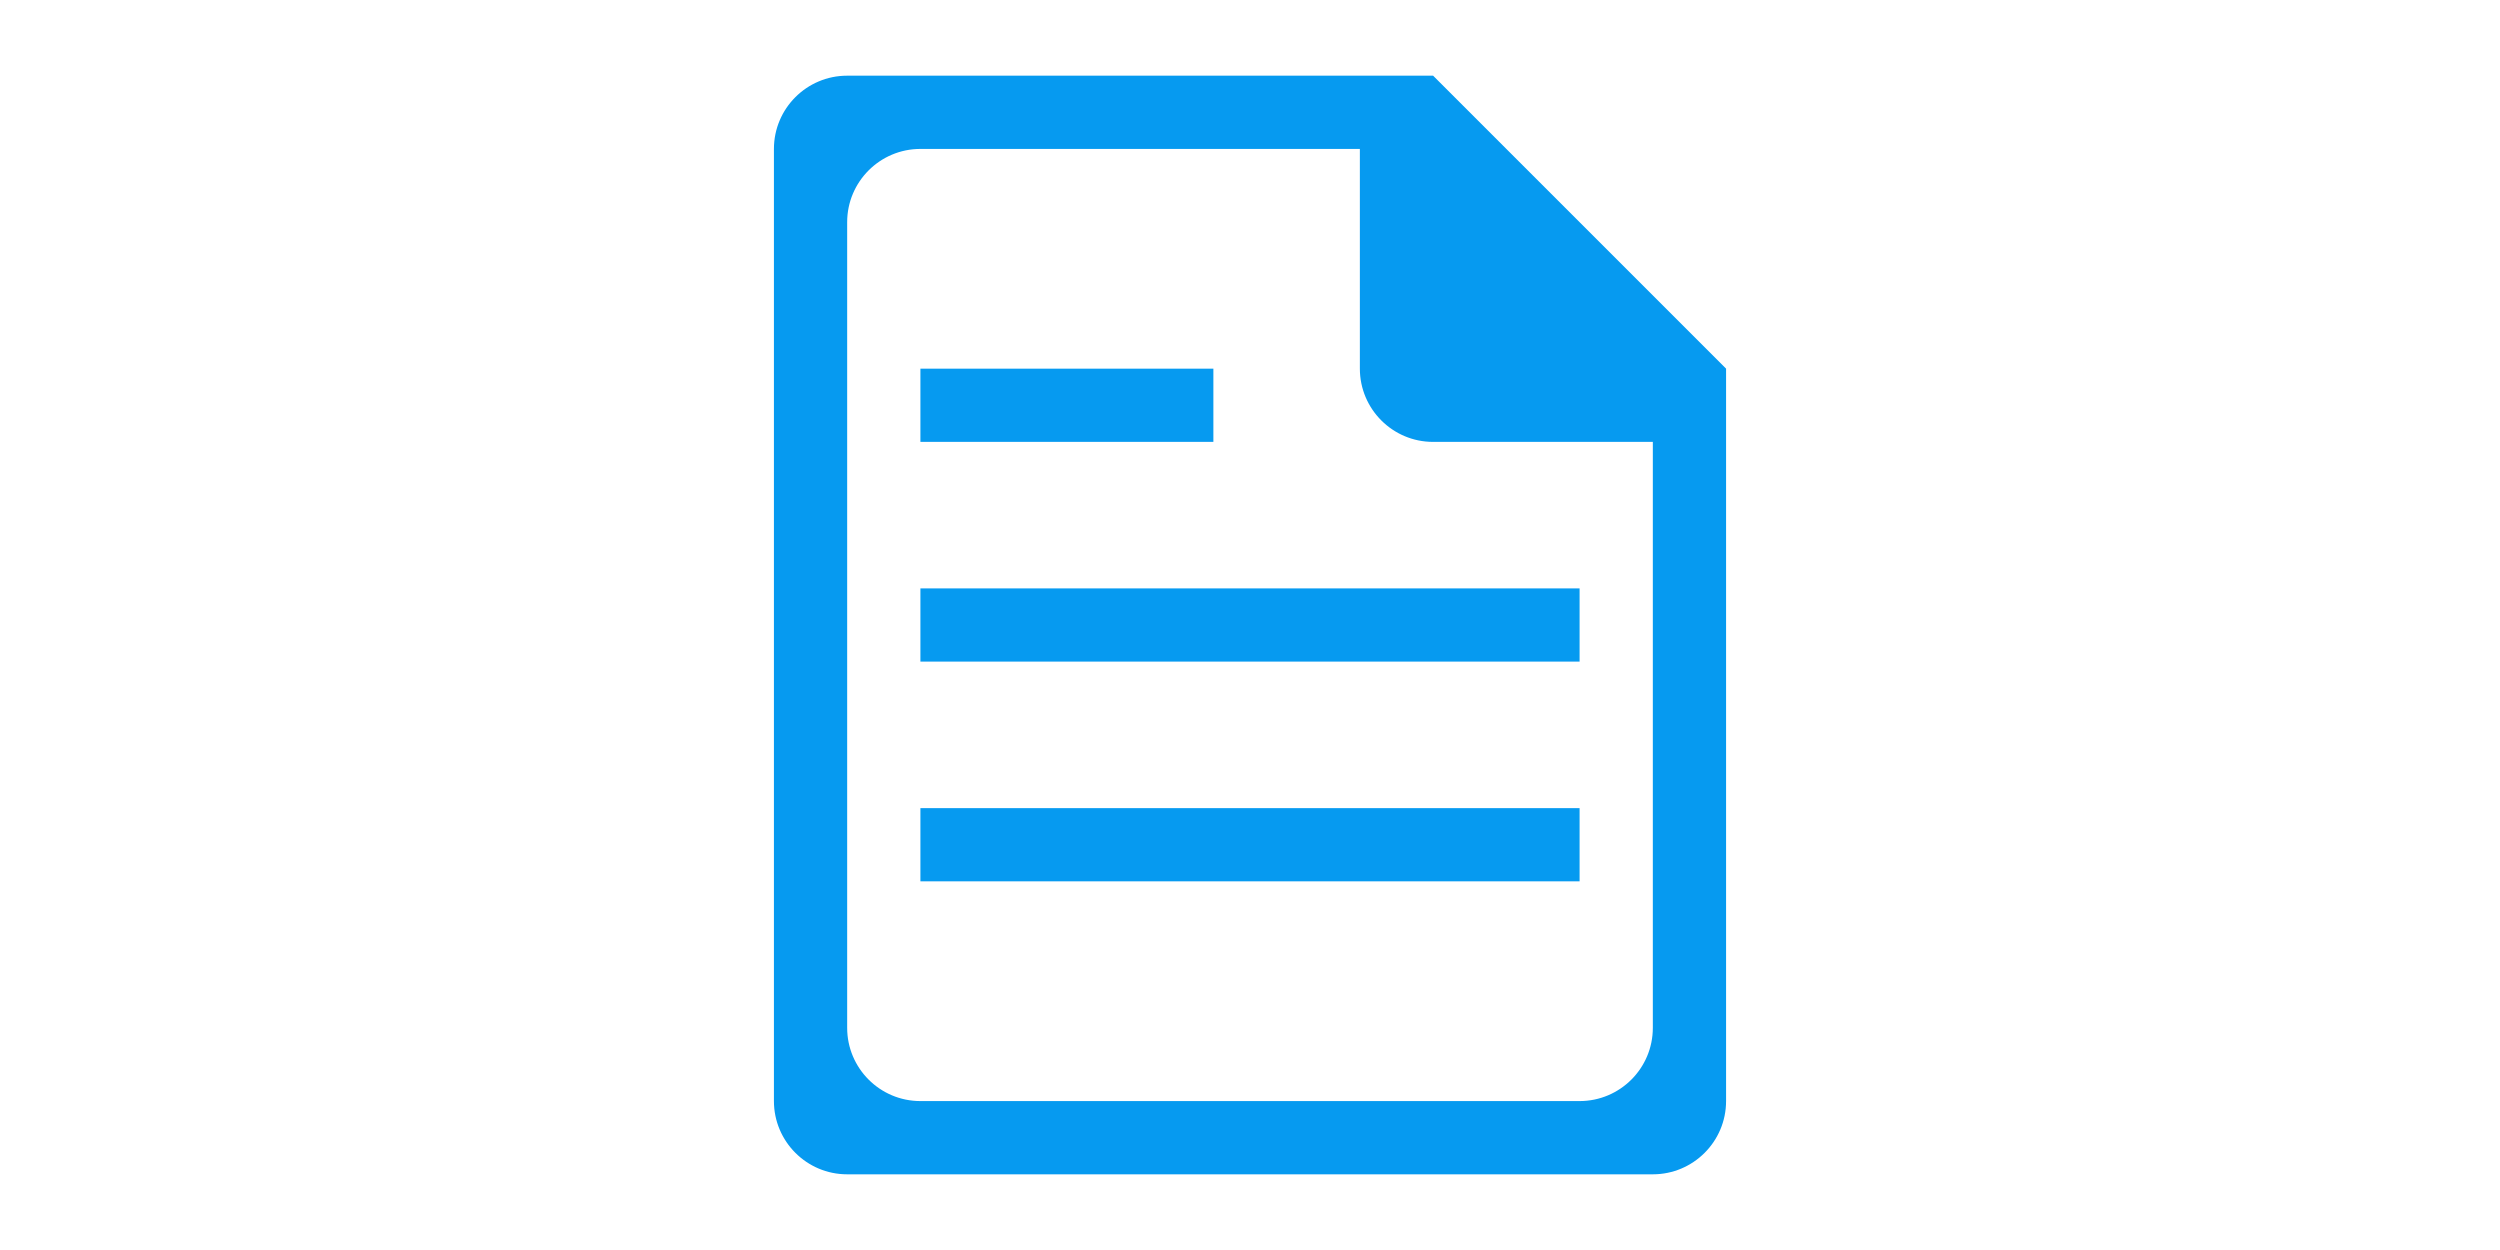 <?xml version="1.0" standalone="no"?><!DOCTYPE svg PUBLIC "-//W3C//DTD SVG 1.1//EN" "http://www.w3.org/Graphics/SVG/1.1/DTD/svg11.dtd"><svg class="icon" height="512" viewBox="0 0 1024 1024" version="1.1" xmlns="http://www.w3.org/2000/svg"><path d="M842 962H182c-33.12 0-60-26.88-60-60V122c0-33.12 26.88-60 60-60h480l240 240v600c0 33.12-26.88 60-60 60zM662 362c-33.12 0-60-26.88-60-60V122H242c-33.12 0-60 26.88-60 60v660c0 33.12 26.88 60 60 60h540c33.12 0 60-26.88 60-60V362H662zM242 662h540v60H242v-60z m0-180h540v60H242v-60z m0-180h240v60H242v-60z" fill="#069AF0" /></svg>